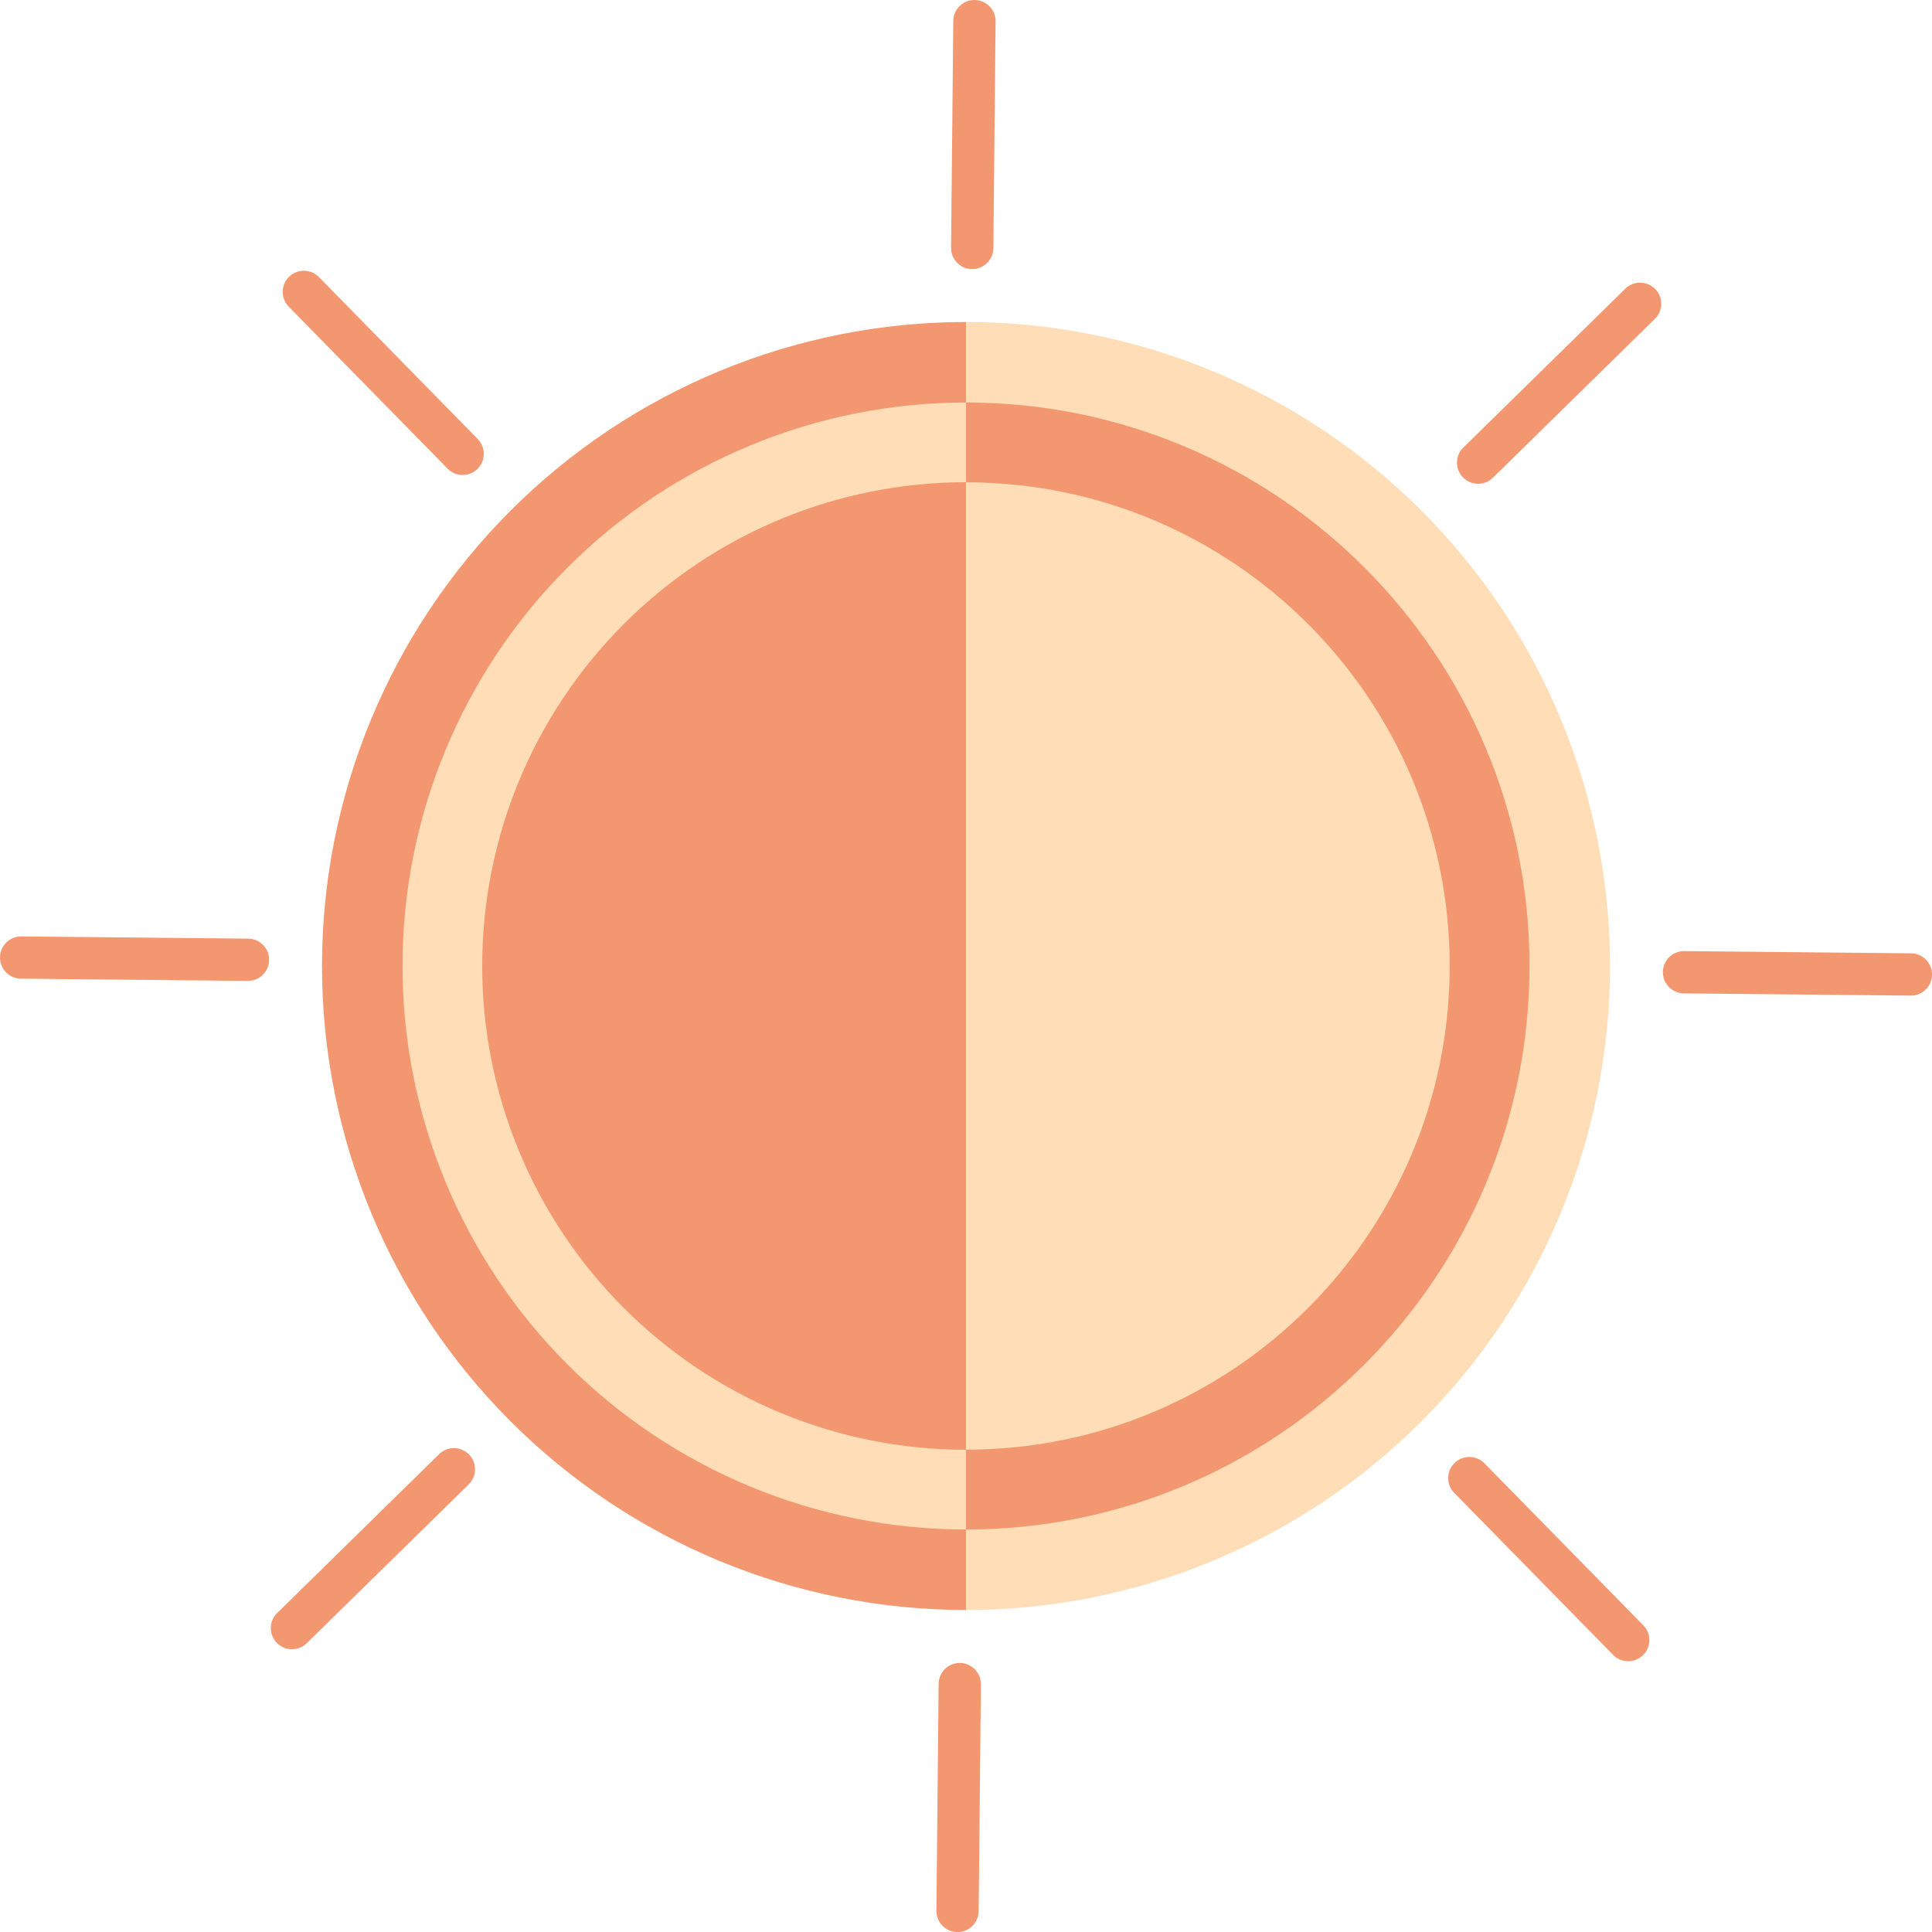 <svg width="48" height="48" viewBox="0 0 48 48" fill="none" xmlns="http://www.w3.org/2000/svg">
<path d="M24 8C19.756 8 15.687 9.686 12.686 12.686C9.686 15.687 8 19.756 8 24C8 28.244 9.686 32.313 12.686 35.314C15.687 38.314 19.756 40 24 40L24 24V8Z" fill="#F39770"/>
<path d="M24 40C28.244 40 32.313 38.314 35.314 35.314C38.314 32.313 40 28.244 40 24C40 19.756 38.314 15.687 35.314 12.686C32.313 9.686 28.244 8 24 8L24 24L24 40Z" fill="#FFDDB6"/>
<path d="M38 24C38 31.732 31.732 38 24 38C16.268 38 10 31.732 10 24C10 16.268 16.268 10 24 10C31.732 10 38 16.268 38 24ZM11.983 24C11.983 30.637 17.363 36.017 24 36.017C30.637 36.017 36.017 30.637 36.017 24C36.017 17.363 30.637 11.983 24 11.983C17.363 11.983 11.983 17.363 11.983 24Z" fill="#F39770"/>
<path d="M24 10C22.162 10 20.341 10.362 18.642 11.066C16.944 11.769 15.4 12.8 14.101 14.101C12.8 15.4 11.769 16.944 11.066 18.642C10.362 20.341 10 22.162 10 24C10 25.838 10.362 27.659 11.066 29.358C11.769 31.056 12.8 32.599 14.101 33.9C15.4 35.2 16.944 36.231 18.642 36.934C20.341 37.638 22.162 38 24 38V36.02C22.422 36.02 20.859 35.709 19.4 35.105C17.942 34.501 16.617 33.615 15.501 32.499C14.385 31.383 13.499 30.058 12.895 28.6C12.291 27.141 11.98 25.578 11.98 24C11.98 22.422 12.291 20.859 12.895 19.4C13.499 17.942 14.385 16.617 15.501 15.501C16.617 14.385 17.942 13.499 19.4 12.895C20.859 12.291 22.422 11.98 24 11.98V10Z" fill="#FFDDB6"/>
<path d="M23.849 41.315C24.14 41.318 24.373 41.555 24.37 41.846L24.315 47.481C24.312 47.771 24.075 48.004 23.786 48.002C23.495 47.999 23.262 47.762 23.265 47.471L23.32 41.836C23.323 41.546 23.559 41.313 23.849 41.315Z" fill="#F39770"/>
<path d="M11.652 36.135C11.855 36.343 11.852 36.676 11.645 36.879L7.621 40.825C7.414 41.028 7.082 41.025 6.879 40.818C6.675 40.611 6.678 40.278 6.886 40.075L10.909 36.129C11.116 35.926 11.448 35.929 11.652 36.135Z" fill="#F39770"/>
<path d="M6.686 23.849C6.684 24.14 6.446 24.373 6.156 24.37L0.52 24.315C0.23 24.313 -0.002 24.075 1.80581e-05 23.786C0.002 23.495 0.24 23.262 0.531 23.265L6.166 23.32C6.456 23.323 6.689 23.559 6.686 23.849Z" fill="#F39770"/>
<path d="M11.863 11.65C11.656 11.854 11.323 11.851 11.12 11.643L7.174 7.62C6.971 7.413 6.974 7.081 7.18 6.878C7.387 6.674 7.721 6.677 7.924 6.884L11.87 10.908C12.072 11.114 12.07 11.447 11.863 11.65Z" fill="#F39770"/>
<path d="M24.15 6.686C23.86 6.684 23.627 6.446 23.629 6.156L23.684 0.52C23.687 0.23 23.924 -0.002 24.214 1.80582e-05C24.504 0.002 24.738 0.24 24.735 0.531L24.68 6.166C24.677 6.456 24.44 6.688 24.15 6.686Z" fill="#F39770"/>
<path d="M36.349 11.862C36.145 11.655 36.148 11.322 36.356 11.119L40.38 7.173C40.586 6.97 40.918 6.973 41.122 7.179C41.326 7.386 41.323 7.72 41.115 7.923L37.091 11.869C36.885 12.072 36.553 12.069 36.349 11.862Z" fill="#F39770"/>
<path d="M41.314 24.151C41.316 23.86 41.554 23.627 41.844 23.63L47.48 23.685C47.77 23.688 48.002 23.925 48 24.215C47.998 24.505 47.76 24.738 47.47 24.735L41.834 24.68C41.544 24.677 41.312 24.441 41.314 24.151Z" fill="#F39770"/>
<path d="M36.137 36.349C36.344 36.145 36.678 36.148 36.881 36.356L40.827 40.38C41.03 40.587 41.027 40.919 40.82 41.122C40.613 41.326 40.28 41.323 40.077 41.115L36.131 37.091C35.928 36.885 35.931 36.553 36.137 36.349Z" fill="#F39770"/>
</svg>

